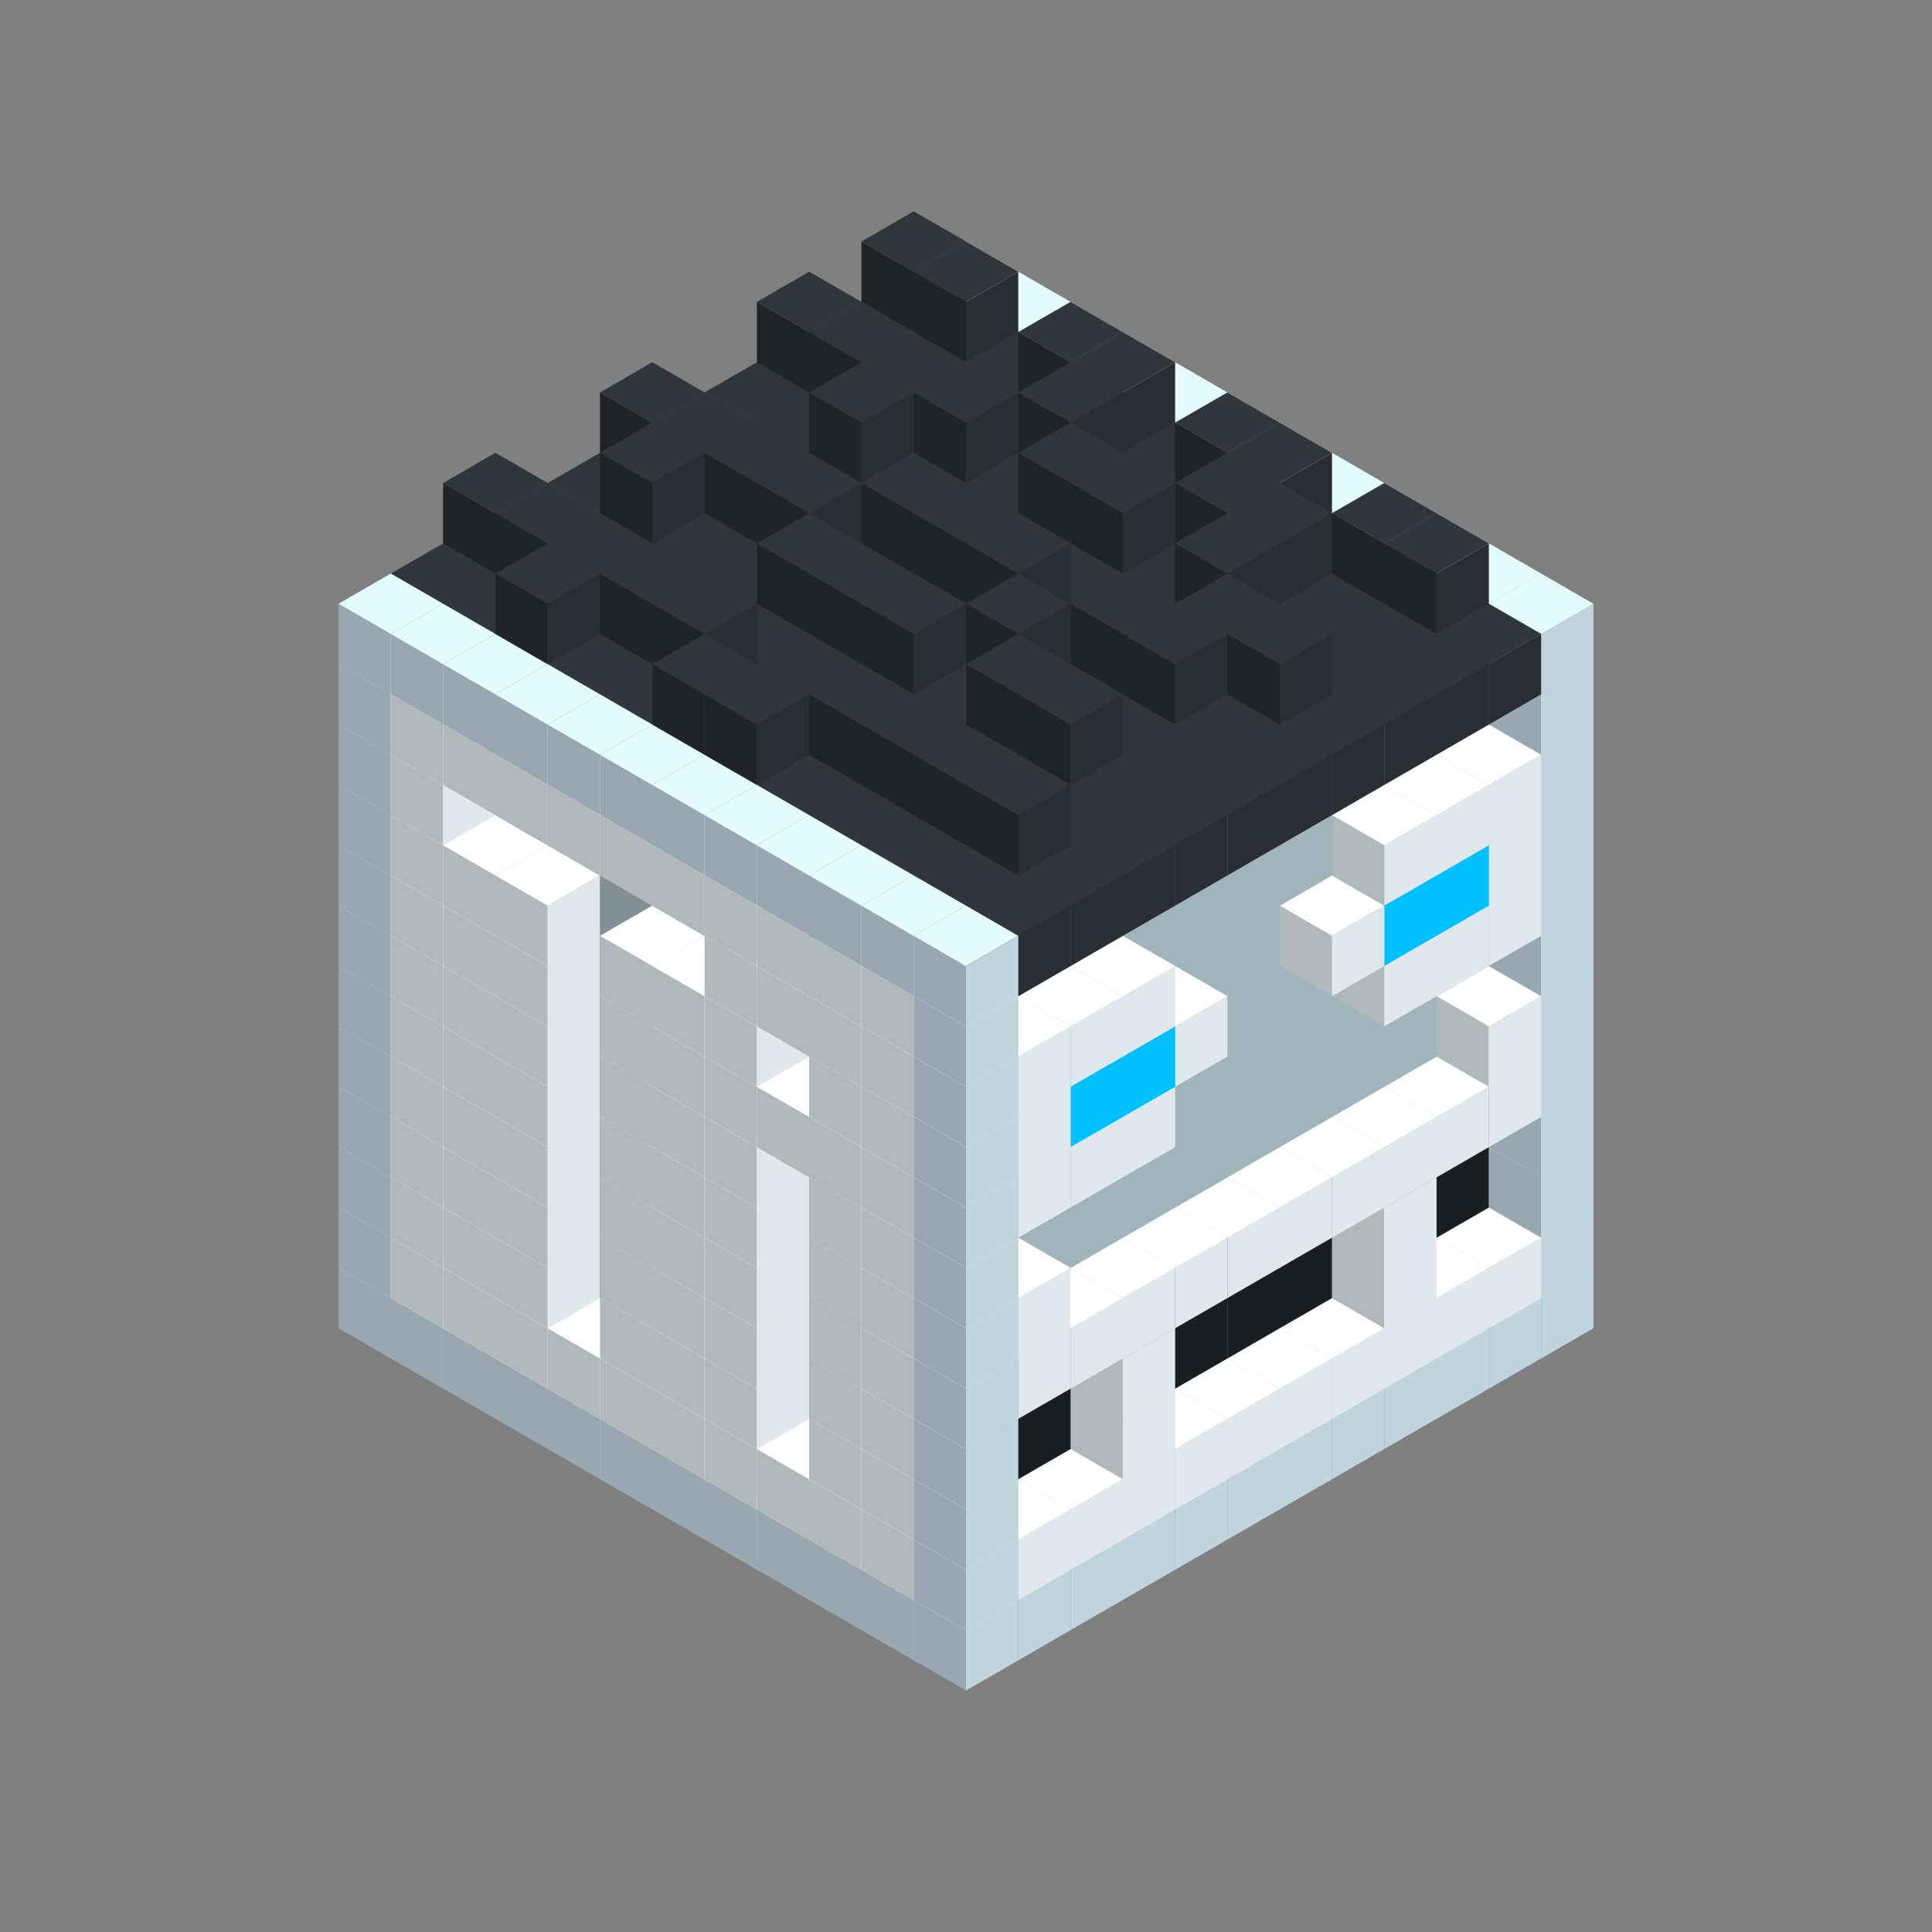 
<svg width='600' height='600' viewBox='4436371 5550000 3200000 3200000' xmlns='http://www.w3.org/2000/svg' xmlns:xlink='http://www.w3.org/1999/xlink'>
<rect x="4436371" y="5550000" width="3200000" height="3200000" fill="#808080" stroke="none"/>
<use xlink:href='#v-0x00000061-4' transform='translate(983738,3600000)'/>
<use xlink:href='#v-0x00000061-4' transform='translate(1070341,3650000)'/>
<use xlink:href='#v-0x00000061-4' transform='translate(1156944,3700000)'/>
<use xlink:href='#v-0x00000061-4' transform='translate(1243547,3750000)'/>
<use xlink:href='#v-0x00000061-4' transform='translate(1330150,3800000)'/>
<use xlink:href='#v-0x00000061-4' transform='translate(1416753,3850000)'/>
<use xlink:href='#v-0x00000061-4' transform='translate(1503356,3900000)'/>
<use xlink:href='#v-0x00000061-4' transform='translate(1589959,3950000)'/>
<use xlink:href='#v-0x00000061-4' transform='translate(1676562,4000000)'/>
<use xlink:href='#v-0x00000061-4' transform='translate(1763165,4050000)'/>
<use xlink:href='#v-0x00000061-4' transform='translate(1849768,4100000)'/>
<use xlink:href='#v-0x00000061-4' transform='translate(2889004,3600000)'/>
<use xlink:href='#v-0x00000061-4' transform='translate(2802401,3650000)'/>
<use xlink:href='#v-0x00000061-4' transform='translate(2715798,3700000)'/>
<use xlink:href='#v-0x00000061-4' transform='translate(2629195,3750000)'/>
<use xlink:href='#v-0x00000061-4' transform='translate(2542592,3800000)'/>
<use xlink:href='#v-0x00000061-4' transform='translate(2455989,3850000)'/>
<use xlink:href='#v-0x00000061-4' transform='translate(2369386,3900000)'/>
<use xlink:href='#v-0x00000061-4' transform='translate(2282783,3950000)'/>
<use xlink:href='#v-0x00000061-4' transform='translate(2196180,4000000)'/>
<use xlink:href='#v-0x00000061-4' transform='translate(2109577,4050000)'/>
<use xlink:href='#v-0x00000061-4' transform='translate(2022974,4100000)'/>
<use xlink:href='#v-0x00000061-4' transform='translate(1936371,4150000)'/>
<use xlink:href='#v-0x00000061-4' transform='translate(983738,3500000)'/>
<use xlink:href='#v-0x00000061-1' transform='translate(1070341,3550000)'/>
<use xlink:href='#v-0x00000061-1' transform='translate(1156944,3600000)'/>
<use xlink:href='#v-0x00000061-1' transform='translate(1243547,3650000)'/>
<use xlink:href='#v-0x00000061-1' transform='translate(1330150,3700000)'/>
<use xlink:href='#v-0x00000061-1' transform='translate(1416753,3750000)'/>
<use xlink:href='#v-0x00000061-1' transform='translate(1503356,3800000)'/>
<use xlink:href='#v-0x00000061-1' transform='translate(1589959,3850000)'/>
<use xlink:href='#v-0x00000061-1' transform='translate(1676562,3900000)'/>
<use xlink:href='#v-0x00000061-1' transform='translate(1763165,3950000)'/>
<use xlink:href='#v-0x00000061-2' transform='translate(2715798,3500000)'/>
<use xlink:href='#v-0x00000061-2' transform='translate(2629195,3550000)'/>
<use xlink:href='#v-0x00000061-2' transform='translate(2542592,3600000)'/>
<use xlink:href='#v-0x00000061-2' transform='translate(2455989,3650000)'/>
<use xlink:href='#v-0x00000061-2' transform='translate(2369386,3700000)'/>
<use xlink:href='#v-0x00000061-2' transform='translate(2282783,3750000)'/>
<use xlink:href='#v-0x00000061-2' transform='translate(2196180,3800000)'/>
<use xlink:href='#v-0x00000061-2' transform='translate(2109577,3850000)'/>
<use xlink:href='#v-0x00000061-2' transform='translate(2022974,3900000)'/>
<use xlink:href='#v-0x00000061-2' transform='translate(1936371,3950000)'/>
<use xlink:href='#v-0x00000061-1' transform='translate(1849768,4000000)'/>
<use xlink:href='#v-0x00000061-4' transform='translate(2889004,3500000)'/>
<use xlink:href='#v-0x00000061-1' transform='translate(2802401,3550000)'/>
<use xlink:href='#v-0x00000061-1' transform='translate(2715798,3600000)'/>
<use xlink:href='#v-0x00000061-1' transform='translate(2629195,3650000)'/>
<use xlink:href='#v-0x00000061-1' transform='translate(2542592,3700000)'/>
<use xlink:href='#v-0x00000061-1' transform='translate(2455989,3750000)'/>
<use xlink:href='#v-0x00000061-1' transform='translate(2369386,3800000)'/>
<use xlink:href='#v-0x00000061-1' transform='translate(2282783,3850000)'/>
<use xlink:href='#v-0x00000061-1' transform='translate(2196180,3900000)'/>
<use xlink:href='#v-0x00000061-1' transform='translate(2109577,3950000)'/>
<use xlink:href='#v-0x00000061-1' transform='translate(2022974,4000000)'/>
<use xlink:href='#v-0x00000061-4' transform='translate(1936371,4050000)'/>
<use xlink:href='#v-0x00000061-4' transform='translate(983738,3400000)'/>
<use xlink:href='#v-0x00000061-1' transform='translate(1070341,3450000)'/>
<use xlink:href='#v-0x00000061-2' transform='translate(1243547,3450000)'/>
<use xlink:href='#v-0x00000061-1' transform='translate(1156944,3500000)'/>
<use xlink:href='#v-0x00000061-2' transform='translate(1330150,3500000)'/>
<use xlink:href='#v-0x00000061-1' transform='translate(1243547,3550000)'/>
<use xlink:href='#v-0x00000061-2' transform='translate(1416753,3550000)'/>
<use xlink:href='#v-0x00000061-2' transform='translate(1503356,3600000)'/>
<use xlink:href='#v-0x00000061-1' transform='translate(1416753,3650000)'/>
<use xlink:href='#v-0x00000061-2' transform='translate(1589959,3650000)'/>
<use xlink:href='#v-0x00000061-1' transform='translate(1503356,3700000)'/>
<use xlink:href='#v-0x00000061-2' transform='translate(1676562,3700000)'/>
<use xlink:href='#v-0x00000061-1' transform='translate(1589959,3750000)'/>
<use xlink:href='#v-0x00000061-2' transform='translate(1763165,3750000)'/>
<use xlink:href='#v-0x00000061-2' transform='translate(1849768,3800000)'/>
<use xlink:href='#v-0x00000061-1' transform='translate(1763165,3850000)'/>
<use xlink:href='#v-0x00000061-5' transform='translate(2715798,3400000)'/>
<use xlink:href='#v-0x00000061-5' transform='translate(2629195,3450000)'/>
<use xlink:href='#v-0x00000061-5' transform='translate(2542592,3500000)'/>
<use xlink:href='#v-0x00000061-5' transform='translate(2455989,3550000)'/>
<use xlink:href='#v-0x00000061-5' transform='translate(2369386,3600000)'/>
<use xlink:href='#v-0x00000061-5' transform='translate(2282783,3650000)'/>
<use xlink:href='#v-0x00000061-5' transform='translate(2196180,3700000)'/>
<use xlink:href='#v-0x00000061-5' transform='translate(2109577,3750000)'/>
<use xlink:href='#v-0x00000061-5' transform='translate(2022974,3800000)'/>
<use xlink:href='#v-0x00000061-5' transform='translate(1936371,3850000)'/>
<use xlink:href='#v-0x00000061-1' transform='translate(1849768,3900000)'/>
<use xlink:href='#v-0x00000061-4' transform='translate(2889004,3400000)'/>
<use xlink:href='#v-0x00000061-1' transform='translate(2629195,3550000)'/>
<use xlink:href='#v-0x00000061-1' transform='translate(2196180,3800000)'/>
<use xlink:href='#v-0x00000061-4' transform='translate(1936371,3950000)'/>
<use xlink:href='#v-0x00000061-4' transform='translate(983738,3300000)'/>
<use xlink:href='#v-0x00000061-1' transform='translate(1070341,3350000)'/>
<use xlink:href='#v-0x00000061-2' transform='translate(1243547,3350000)'/>
<use xlink:href='#v-0x00000061-1' transform='translate(1156944,3400000)'/>
<use xlink:href='#v-0x00000061-2' transform='translate(1330150,3400000)'/>
<use xlink:href='#v-0x00000061-1' transform='translate(1243547,3450000)'/>
<use xlink:href='#v-0x00000061-2' transform='translate(1416753,3450000)'/>
<use xlink:href='#v-0x00000061-2' transform='translate(1503356,3500000)'/>
<use xlink:href='#v-0x00000061-1' transform='translate(1416753,3550000)'/>
<use xlink:href='#v-0x00000061-2' transform='translate(1589959,3550000)'/>
<use xlink:href='#v-0x00000061-1' transform='translate(1503356,3600000)'/>
<use xlink:href='#v-0x00000061-2' transform='translate(1676562,3600000)'/>
<use xlink:href='#v-0x00000061-1' transform='translate(1589959,3650000)'/>
<use xlink:href='#v-0x00000061-2' transform='translate(1763165,3650000)'/>
<use xlink:href='#v-0x00000061-2' transform='translate(1849768,3700000)'/>
<use xlink:href='#v-0x00000061-1' transform='translate(1763165,3750000)'/>
<use xlink:href='#v-0x00000061-5' transform='translate(2715798,3300000)'/>
<use xlink:href='#v-0x00000061-5' transform='translate(2629195,3350000)'/>
<use xlink:href='#v-0x00000061-5' transform='translate(2542592,3400000)'/>
<use xlink:href='#v-0x00000061-5' transform='translate(2455989,3450000)'/>
<use xlink:href='#v-0x00000061-5' transform='translate(2369386,3500000)'/>
<use xlink:href='#v-0x00000061-5' transform='translate(2282783,3550000)'/>
<use xlink:href='#v-0x00000061-5' transform='translate(2196180,3600000)'/>
<use xlink:href='#v-0x00000061-5' transform='translate(2109577,3650000)'/>
<use xlink:href='#v-0x00000061-5' transform='translate(2022974,3700000)'/>
<use xlink:href='#v-0x00000061-5' transform='translate(1936371,3750000)'/>
<use xlink:href='#v-0x00000061-1' transform='translate(1849768,3800000)'/>
<use xlink:href='#v-0x00000061-4' transform='translate(2889004,3300000)'/>
<use xlink:href='#v-0x00000061-1' transform='translate(2629195,3450000)'/>
<use xlink:href='#v-0x00000061-1' transform='translate(2196180,3700000)'/>
<use xlink:href='#v-0x00000061-4' transform='translate(1936371,3850000)'/>
<use xlink:href='#v-0x00000061-4' transform='translate(983738,3200000)'/>
<use xlink:href='#v-0x00000061-1' transform='translate(1070341,3250000)'/>
<use xlink:href='#v-0x00000061-2' transform='translate(1243547,3250000)'/>
<use xlink:href='#v-0x00000061-1' transform='translate(1156944,3300000)'/>
<use xlink:href='#v-0x00000061-2' transform='translate(1330150,3300000)'/>
<use xlink:href='#v-0x00000061-1' transform='translate(1243547,3350000)'/>
<use xlink:href='#v-0x00000061-2' transform='translate(1416753,3350000)'/>
<use xlink:href='#v-0x00000061-2' transform='translate(1503356,3400000)'/>
<use xlink:href='#v-0x00000061-1' transform='translate(1416753,3450000)'/>
<use xlink:href='#v-0x00000061-2' transform='translate(1589959,3450000)'/>
<use xlink:href='#v-0x00000061-1' transform='translate(1503356,3500000)'/>
<use xlink:href='#v-0x00000061-2' transform='translate(1676562,3500000)'/>
<use xlink:href='#v-0x00000061-1' transform='translate(1589959,3550000)'/>
<use xlink:href='#v-0x00000061-2' transform='translate(1763165,3550000)'/>
<use xlink:href='#v-0x00000061-2' transform='translate(1849768,3600000)'/>
<use xlink:href='#v-0x00000061-1' transform='translate(1763165,3650000)'/>
<use xlink:href='#v-0x00000061-2' transform='translate(2715798,3200000)'/>
<use xlink:href='#v-0x00000061-2' transform='translate(2629195,3250000)'/>
<use xlink:href='#v-0x00000061-2' transform='translate(2542592,3300000)'/>
<use xlink:href='#v-0x00000061-2' transform='translate(2455989,3350000)'/>
<use xlink:href='#v-0x00000061-2' transform='translate(2369386,3400000)'/>
<use xlink:href='#v-0x00000061-2' transform='translate(2282783,3450000)'/>
<use xlink:href='#v-0x00000061-2' transform='translate(2196180,3500000)'/>
<use xlink:href='#v-0x00000061-2' transform='translate(2109577,3550000)'/>
<use xlink:href='#v-0x00000061-2' transform='translate(2022974,3600000)'/>
<use xlink:href='#v-0x00000061-2' transform='translate(1936371,3650000)'/>
<use xlink:href='#v-0x00000061-1' transform='translate(1849768,3700000)'/>
<use xlink:href='#v-0x00000061-4' transform='translate(2889004,3200000)'/>
<use xlink:href='#v-0x00000061-1' transform='translate(2802401,3250000)'/>
<use xlink:href='#v-0x00000061-1' transform='translate(2715798,3300000)'/>
<use xlink:href='#v-0x00000061-1' transform='translate(2629195,3350000)'/>
<use xlink:href='#v-0x00000061-1' transform='translate(2542592,3400000)'/>
<use xlink:href='#v-0x00000061-1' transform='translate(2455989,3450000)'/>
<use xlink:href='#v-0x00000061-1' transform='translate(2369386,3500000)'/>
<use xlink:href='#v-0x00000061-1' transform='translate(2282783,3550000)'/>
<use xlink:href='#v-0x00000061-1' transform='translate(2196180,3600000)'/>
<use xlink:href='#v-0x00000061-1' transform='translate(2109577,3650000)'/>
<use xlink:href='#v-0x00000061-1' transform='translate(2022974,3700000)'/>
<use xlink:href='#v-0x00000061-4' transform='translate(1936371,3750000)'/>
<use xlink:href='#v-0x00000061-4' transform='translate(983738,3100000)'/>
<use xlink:href='#v-0x00000061-1' transform='translate(1070341,3150000)'/>
<use xlink:href='#v-0x00000061-2' transform='translate(1243547,3150000)'/>
<use xlink:href='#v-0x00000061-1' transform='translate(1156944,3200000)'/>
<use xlink:href='#v-0x00000061-2' transform='translate(1330150,3200000)'/>
<use xlink:href='#v-0x00000061-1' transform='translate(1243547,3250000)'/>
<use xlink:href='#v-0x00000061-2' transform='translate(1416753,3250000)'/>
<use xlink:href='#v-0x00000061-2' transform='translate(1503356,3300000)'/>
<use xlink:href='#v-0x00000061-1' transform='translate(1416753,3350000)'/>
<use xlink:href='#v-0x00000061-2' transform='translate(1589959,3350000)'/>
<use xlink:href='#v-0x00000061-1' transform='translate(1503356,3400000)'/>
<use xlink:href='#v-0x00000061-2' transform='translate(1676562,3400000)'/>
<use xlink:href='#v-0x00000061-1' transform='translate(1589959,3450000)'/>
<use xlink:href='#v-0x00000061-2' transform='translate(1763165,3450000)'/>
<use xlink:href='#v-0x00000061-2' transform='translate(1849768,3500000)'/>
<use xlink:href='#v-0x00000061-1' transform='translate(1763165,3550000)'/>
<use xlink:href='#v-0x00000061-2' transform='translate(2715798,3100000)'/>
<use xlink:href='#v-0x00000061-2' transform='translate(2629195,3150000)'/>
<use xlink:href='#v-0x00000061-2' transform='translate(2542592,3200000)'/>
<use xlink:href='#v-0x00000061-2' transform='translate(2455989,3250000)'/>
<use xlink:href='#v-0x00000061-2' transform='translate(2369386,3300000)'/>
<use xlink:href='#v-0x00000061-2' transform='translate(2282783,3350000)'/>
<use xlink:href='#v-0x00000061-2' transform='translate(2196180,3400000)'/>
<use xlink:href='#v-0x00000061-2' transform='translate(2109577,3450000)'/>
<use xlink:href='#v-0x00000061-2' transform='translate(2022974,3500000)'/>
<use xlink:href='#v-0x00000061-2' transform='translate(1936371,3550000)'/>
<use xlink:href='#v-0x00000061-1' transform='translate(1849768,3600000)'/>
<use xlink:href='#v-0x00000061-4' transform='translate(2889004,3100000)'/>
<use xlink:href='#v-0x00000061-1' transform='translate(2802401,3150000)'/>
<use xlink:href='#v-0x00000061-1' transform='translate(2022974,3600000)'/>
<use xlink:href='#v-0x00000061-4' transform='translate(1936371,3650000)'/>
<use xlink:href='#v-0x00000061-4' transform='translate(983738,3000000)'/>
<use xlink:href='#v-0x00000061-1' transform='translate(1070341,3050000)'/>
<use xlink:href='#v-0x00000061-2' transform='translate(1243547,3050000)'/>
<use xlink:href='#v-0x00000061-1' transform='translate(1156944,3100000)'/>
<use xlink:href='#v-0x00000061-2' transform='translate(1330150,3100000)'/>
<use xlink:href='#v-0x00000061-1' transform='translate(1243547,3150000)'/>
<use xlink:href='#v-0x00000061-2' transform='translate(1416753,3150000)'/>
<use xlink:href='#v-0x00000061-2' transform='translate(1503356,3200000)'/>
<use xlink:href='#v-0x00000061-1' transform='translate(1416753,3250000)'/>
<use xlink:href='#v-0x00000061-2' transform='translate(1589959,3250000)'/>
<use xlink:href='#v-0x00000061-1' transform='translate(1503356,3300000)'/>
<use xlink:href='#v-0x00000061-2' transform='translate(1676562,3300000)'/>
<use xlink:href='#v-0x00000061-1' transform='translate(1589959,3350000)'/>
<use xlink:href='#v-0x00000061-2' transform='translate(1763165,3350000)'/>
<use xlink:href='#v-0x00000061-2' transform='translate(1849768,3400000)'/>
<use xlink:href='#v-0x00000061-1' transform='translate(1763165,3450000)'/>
<use xlink:href='#v-0x00000061-2' transform='translate(2715798,3000000)'/>
<use xlink:href='#v-0x00000061-2' transform='translate(2629195,3050000)'/>
<use xlink:href='#v-0x00000061-2' transform='translate(2542592,3100000)'/>
<use xlink:href='#v-0x00000061-2' transform='translate(2455989,3150000)'/>
<use xlink:href='#v-0x00000061-2' transform='translate(2369386,3200000)'/>
<use xlink:href='#v-0x00000061-2' transform='translate(2282783,3250000)'/>
<use xlink:href='#v-0x00000061-2' transform='translate(2196180,3300000)'/>
<use xlink:href='#v-0x00000061-2' transform='translate(2109577,3350000)'/>
<use xlink:href='#v-0x00000061-2' transform='translate(2022974,3400000)'/>
<use xlink:href='#v-0x00000061-2' transform='translate(1936371,3450000)'/>
<use xlink:href='#v-0x00000061-1' transform='translate(1849768,3500000)'/>
<use xlink:href='#v-0x00000061-4' transform='translate(2889004,3000000)'/>
<use xlink:href='#v-0x00000061-4' transform='translate(1936371,3550000)'/>
<use xlink:href='#v-0x00000061-4' transform='translate(983738,2900000)'/>
<use xlink:href='#v-0x00000061-1' transform='translate(1070341,2950000)'/>
<use xlink:href='#v-0x00000061-2' transform='translate(1243547,2950000)'/>
<use xlink:href='#v-0x00000061-1' transform='translate(1156944,3000000)'/>
<use xlink:href='#v-0x00000061-2' transform='translate(1330150,3000000)'/>
<use xlink:href='#v-0x00000061-1' transform='translate(1243547,3050000)'/>
<use xlink:href='#v-0x00000061-2' transform='translate(1416753,3050000)'/>
<use xlink:href='#v-0x00000061-2' transform='translate(1503356,3100000)'/>
<use xlink:href='#v-0x00000061-1' transform='translate(1416753,3150000)'/>
<use xlink:href='#v-0x00000061-2' transform='translate(1589959,3150000)'/>
<use xlink:href='#v-0x00000061-1' transform='translate(1503356,3200000)'/>
<use xlink:href='#v-0x00000061-2' transform='translate(1676562,3200000)'/>
<use xlink:href='#v-0x00000061-1' transform='translate(1589959,3250000)'/>
<use xlink:href='#v-0x00000061-2' transform='translate(1763165,3250000)'/>
<use xlink:href='#v-0x00000061-1' transform='translate(1676562,3300000)'/>
<use xlink:href='#v-0x00000061-2' transform='translate(1849768,3300000)'/>
<use xlink:href='#v-0x00000061-1' transform='translate(1763165,3350000)'/>
<use xlink:href='#v-0x00000061-2' transform='translate(2715798,2900000)'/>
<use xlink:href='#v-0x00000061-2' transform='translate(2629195,2950000)'/>
<use xlink:href='#v-0x00000061-2' transform='translate(2542592,3000000)'/>
<use xlink:href='#v-0x00000061-2' transform='translate(2455989,3050000)'/>
<use xlink:href='#v-0x00000061-2' transform='translate(2369386,3100000)'/>
<use xlink:href='#v-0x00000061-2' transform='translate(2282783,3150000)'/>
<use xlink:href='#v-0x00000061-2' transform='translate(2196180,3200000)'/>
<use xlink:href='#v-0x00000061-2' transform='translate(2109577,3250000)'/>
<use xlink:href='#v-0x00000061-2' transform='translate(2022974,3300000)'/>
<use xlink:href='#v-0x00000061-2' transform='translate(1936371,3350000)'/>
<use xlink:href='#v-0x00000061-1' transform='translate(1849768,3400000)'/>
<use xlink:href='#v-0x00000061-4' transform='translate(2889004,2900000)'/>
<use xlink:href='#v-0x00000061-1' transform='translate(2802401,2950000)'/>
<use xlink:href='#v-0x00000061-1' transform='translate(2715798,3000000)'/>
<use xlink:href='#v-0x00000061-1' transform='translate(2629195,3050000)'/>
<use xlink:href='#v-0x00000061-1' transform='translate(2196180,3300000)'/>
<use xlink:href='#v-0x00000061-1' transform='translate(2109577,3350000)'/>
<use xlink:href='#v-0x00000061-1' transform='translate(2022974,3400000)'/>
<use xlink:href='#v-0x00000061-4' transform='translate(1936371,3450000)'/>
<use xlink:href='#v-0x00000061-4' transform='translate(983738,2800000)'/>
<use xlink:href='#v-0x00000061-1' transform='translate(1070341,2850000)'/>
<use xlink:href='#v-0x00000061-2' transform='translate(1243547,2850000)'/>
<use xlink:href='#v-0x00000061-1' transform='translate(1156944,2900000)'/>
<use xlink:href='#v-0x00000061-2' transform='translate(1330150,2900000)'/>
<use xlink:href='#v-0x00000061-1' transform='translate(1243547,2950000)'/>
<use xlink:href='#v-0x00000061-2' transform='translate(1416753,2950000)'/>
<use xlink:href='#v-0x00000061-2' transform='translate(1503356,3000000)'/>
<use xlink:href='#v-0x00000061-1' transform='translate(1416753,3050000)'/>
<use xlink:href='#v-0x00000061-2' transform='translate(1589959,3050000)'/>
<use xlink:href='#v-0x00000061-1' transform='translate(1503356,3100000)'/>
<use xlink:href='#v-0x00000061-2' transform='translate(1676562,3100000)'/>
<use xlink:href='#v-0x00000061-1' transform='translate(1589959,3150000)'/>
<use xlink:href='#v-0x00000061-2' transform='translate(1763165,3150000)'/>
<use xlink:href='#v-0x00000061-2' transform='translate(1849768,3200000)'/>
<use xlink:href='#v-0x00000061-1' transform='translate(1763165,3250000)'/>
<use xlink:href='#v-0x00000061-2' transform='translate(2715798,2800000)'/>
<use xlink:href='#v-0x00000061-2' transform='translate(2629195,2850000)'/>
<use xlink:href='#v-0x00000061-2' transform='translate(2542592,2900000)'/>
<use xlink:href='#v-0x00000061-2' transform='translate(2455989,2950000)'/>
<use xlink:href='#v-0x00000061-2' transform='translate(2369386,3000000)'/>
<use xlink:href='#v-0x00000061-2' transform='translate(2282783,3050000)'/>
<use xlink:href='#v-0x00000061-2' transform='translate(2196180,3100000)'/>
<use xlink:href='#v-0x00000061-2' transform='translate(2109577,3150000)'/>
<use xlink:href='#v-0x00000061-2' transform='translate(2022974,3200000)'/>
<use xlink:href='#v-0x00000061-2' transform='translate(1936371,3250000)'/>
<use xlink:href='#v-0x00000061-1' transform='translate(1849768,3300000)'/>
<use xlink:href='#v-0x00000061-4' transform='translate(2889004,2800000)'/>
<use xlink:href='#v-0x00000061-1' transform='translate(2802401,2850000)'/>
<use xlink:href='#v-0x00000061-3' transform='translate(2715798,2900000)'/>
<use xlink:href='#v-0x00000061-3' transform='translate(2629195,2950000)'/>
<use xlink:href='#v-0x00000061-1' transform='translate(2542592,3000000)'/>
<use xlink:href='#v-0x00000061-1' transform='translate(2282783,3150000)'/>
<use xlink:href='#v-0x00000061-3' transform='translate(2196180,3200000)'/>
<use xlink:href='#v-0x00000061-3' transform='translate(2109577,3250000)'/>
<use xlink:href='#v-0x00000061-1' transform='translate(2022974,3300000)'/>
<use xlink:href='#v-0x00000061-4' transform='translate(1936371,3350000)'/>
<use xlink:href='#v-0x00000061-4' transform='translate(983738,2700000)'/>
<use xlink:href='#v-0x00000061-1' transform='translate(1070341,2750000)'/>
<use xlink:href='#v-0x00000061-2' transform='translate(1243547,2750000)'/>
<use xlink:href='#v-0x00000061-2' transform='translate(1330150,2800000)'/>
<use xlink:href='#v-0x00000061-2' transform='translate(1416753,2850000)'/>
<use xlink:href='#v-0x00000061-2' transform='translate(1503356,2900000)'/>
<use xlink:href='#v-0x00000061-2' transform='translate(1589959,2950000)'/>
<use xlink:href='#v-0x00000061-2' transform='translate(1676562,3000000)'/>
<use xlink:href='#v-0x00000061-1' transform='translate(1589959,3050000)'/>
<use xlink:href='#v-0x00000061-2' transform='translate(1763165,3050000)'/>
<use xlink:href='#v-0x00000061-1' transform='translate(1676562,3100000)'/>
<use xlink:href='#v-0x00000061-2' transform='translate(1849768,3100000)'/>
<use xlink:href='#v-0x00000061-1' transform='translate(1763165,3150000)'/>
<use xlink:href='#v-0x00000061-2' transform='translate(2715798,2700000)'/>
<use xlink:href='#v-0x00000061-2' transform='translate(2629195,2750000)'/>
<use xlink:href='#v-0x00000061-2' transform='translate(2542592,2800000)'/>
<use xlink:href='#v-0x00000061-2' transform='translate(2455989,2850000)'/>
<use xlink:href='#v-0x00000061-2' transform='translate(2369386,2900000)'/>
<use xlink:href='#v-0x00000061-2' transform='translate(2282783,2950000)'/>
<use xlink:href='#v-0x00000061-2' transform='translate(2196180,3000000)'/>
<use xlink:href='#v-0x00000061-2' transform='translate(2109577,3050000)'/>
<use xlink:href='#v-0x00000061-2' transform='translate(2022974,3100000)'/>
<use xlink:href='#v-0x00000061-2' transform='translate(1936371,3150000)'/>
<use xlink:href='#v-0x00000061-1' transform='translate(1849768,3200000)'/>
<use xlink:href='#v-0x00000061-4' transform='translate(2889004,2700000)'/>
<use xlink:href='#v-0x00000061-1' transform='translate(2802401,2750000)'/>
<use xlink:href='#v-0x00000061-1' transform='translate(2715798,2800000)'/>
<use xlink:href='#v-0x00000061-1' transform='translate(2629195,2850000)'/>
<use xlink:href='#v-0x00000061-1' transform='translate(2196180,3100000)'/>
<use xlink:href='#v-0x00000061-1' transform='translate(2109577,3150000)'/>
<use xlink:href='#v-0x00000061-1' transform='translate(2022974,3200000)'/>
<use xlink:href='#v-0x00000061-4' transform='translate(1936371,3250000)'/>
<use xlink:href='#v-0x00000061-4' transform='translate(983738,2600000)'/>
<use xlink:href='#v-0x00000061-1' transform='translate(1070341,2650000)'/>
<use xlink:href='#v-0x00000061-1' transform='translate(1156944,2700000)'/>
<use xlink:href='#v-0x00000061-1' transform='translate(1243547,2750000)'/>
<use xlink:href='#v-0x00000061-1' transform='translate(1330150,2800000)'/>
<use xlink:href='#v-0x00000061-1' transform='translate(1416753,2850000)'/>
<use xlink:href='#v-0x00000061-1' transform='translate(1503356,2900000)'/>
<use xlink:href='#v-0x00000061-1' transform='translate(1589959,2950000)'/>
<use xlink:href='#v-0x00000061-1' transform='translate(1676562,3000000)'/>
<use xlink:href='#v-0x00000061-1' transform='translate(1763165,3050000)'/>
<use xlink:href='#v-0x00000061-2' transform='translate(2715798,2600000)'/>
<use xlink:href='#v-0x00000061-2' transform='translate(2629195,2650000)'/>
<use xlink:href='#v-0x00000061-2' transform='translate(2542592,2700000)'/>
<use xlink:href='#v-0x00000061-2' transform='translate(2455989,2750000)'/>
<use xlink:href='#v-0x00000061-2' transform='translate(2369386,2800000)'/>
<use xlink:href='#v-0x00000061-2' transform='translate(2282783,2850000)'/>
<use xlink:href='#v-0x00000061-2' transform='translate(2196180,2900000)'/>
<use xlink:href='#v-0x00000061-2' transform='translate(2109577,2950000)'/>
<use xlink:href='#v-0x00000061-2' transform='translate(2022974,3000000)'/>
<use xlink:href='#v-0x00000061-2' transform='translate(1936371,3050000)'/>
<use xlink:href='#v-0x00000061-1' transform='translate(1849768,3100000)'/>
<use xlink:href='#v-0x00000061-4' transform='translate(2889004,2600000)'/>
<use xlink:href='#v-0x00000061-4' transform='translate(1936371,3150000)'/>
<use xlink:href='#v-0x00000061-4' transform='translate(1936371,1950000)'/>
<use xlink:href='#v-0x00000061-6' transform='translate(1849768,2000000)'/>
<use xlink:href='#v-0x00000061-6' transform='translate(1763165,2050000)'/>
<use xlink:href='#v-0x00000061-6' transform='translate(1676562,2100000)'/>
<use xlink:href='#v-0x00000061-6' transform='translate(1589959,2150000)'/>
<use xlink:href='#v-0x00000061-6' transform='translate(1503356,2200000)'/>
<use xlink:href='#v-0x00000061-6' transform='translate(1416753,2250000)'/>
<use xlink:href='#v-0x00000061-6' transform='translate(1330150,2300000)'/>
<use xlink:href='#v-0x00000061-6' transform='translate(1243547,2350000)'/>
<use xlink:href='#v-0x00000061-6' transform='translate(1156944,2400000)'/>
<use xlink:href='#v-0x00000061-6' transform='translate(1070341,2450000)'/>
<use xlink:href='#v-0x00000061-4' transform='translate(983738,2500000)'/>
<use xlink:href='#v-0x00000061-4' transform='translate(2022974,2000000)'/>
<use xlink:href='#v-0x00000061-6' transform='translate(1936371,2050000)'/>
<use xlink:href='#v-0x00000061-6' transform='translate(1849768,2100000)'/>
<use xlink:href='#v-0x00000061-6' transform='translate(1763165,2150000)'/>
<use xlink:href='#v-0x00000061-6' transform='translate(1676562,2200000)'/>
<use xlink:href='#v-0x00000061-6' transform='translate(1589959,2250000)'/>
<use xlink:href='#v-0x00000061-6' transform='translate(1503356,2300000)'/>
<use xlink:href='#v-0x00000061-6' transform='translate(1416753,2350000)'/>
<use xlink:href='#v-0x00000061-6' transform='translate(1330150,2400000)'/>
<use xlink:href='#v-0x00000061-6' transform='translate(1243547,2450000)'/>
<use xlink:href='#v-0x00000061-6' transform='translate(1156944,2500000)'/>
<use xlink:href='#v-0x00000061-4' transform='translate(1070341,2550000)'/>
<use xlink:href='#v-0x00000061-4' transform='translate(2109577,2050000)'/>
<use xlink:href='#v-0x00000061-6' transform='translate(2022974,2100000)'/>
<use xlink:href='#v-0x00000061-6' transform='translate(1936371,2150000)'/>
<use xlink:href='#v-0x00000061-6' transform='translate(1849768,2200000)'/>
<use xlink:href='#v-0x00000061-6' transform='translate(1763165,2250000)'/>
<use xlink:href='#v-0x00000061-6' transform='translate(1676562,2300000)'/>
<use xlink:href='#v-0x00000061-6' transform='translate(1589959,2350000)'/>
<use xlink:href='#v-0x00000061-6' transform='translate(1503356,2400000)'/>
<use xlink:href='#v-0x00000061-6' transform='translate(1416753,2450000)'/>
<use xlink:href='#v-0x00000061-6' transform='translate(1330150,2500000)'/>
<use xlink:href='#v-0x00000061-6' transform='translate(1243547,2550000)'/>
<use xlink:href='#v-0x00000061-4' transform='translate(1156944,2600000)'/>
<use xlink:href='#v-0x00000061-4' transform='translate(2196180,2100000)'/>
<use xlink:href='#v-0x00000061-6' transform='translate(2109577,2150000)'/>
<use xlink:href='#v-0x00000061-6' transform='translate(2022974,2200000)'/>
<use xlink:href='#v-0x00000061-6' transform='translate(1936371,2250000)'/>
<use xlink:href='#v-0x00000061-6' transform='translate(1849768,2300000)'/>
<use xlink:href='#v-0x00000061-6' transform='translate(1763165,2350000)'/>
<use xlink:href='#v-0x00000061-6' transform='translate(1676562,2400000)'/>
<use xlink:href='#v-0x00000061-6' transform='translate(1589959,2450000)'/>
<use xlink:href='#v-0x00000061-6' transform='translate(1503356,2500000)'/>
<use xlink:href='#v-0x00000061-6' transform='translate(1416753,2550000)'/>
<use xlink:href='#v-0x00000061-6' transform='translate(1330150,2600000)'/>
<use xlink:href='#v-0x00000061-4' transform='translate(1243547,2650000)'/>
<use xlink:href='#v-0x00000061-4' transform='translate(2282783,2150000)'/>
<use xlink:href='#v-0x00000061-6' transform='translate(2196180,2200000)'/>
<use xlink:href='#v-0x00000061-6' transform='translate(2109577,2250000)'/>
<use xlink:href='#v-0x00000061-6' transform='translate(2022974,2300000)'/>
<use xlink:href='#v-0x00000061-6' transform='translate(1936371,2350000)'/>
<use xlink:href='#v-0x00000061-6' transform='translate(1849768,2400000)'/>
<use xlink:href='#v-0x00000061-6' transform='translate(1763165,2450000)'/>
<use xlink:href='#v-0x00000061-6' transform='translate(1676562,2500000)'/>
<use xlink:href='#v-0x00000061-6' transform='translate(1589959,2550000)'/>
<use xlink:href='#v-0x00000061-6' transform='translate(1503356,2600000)'/>
<use xlink:href='#v-0x00000061-6' transform='translate(1416753,2650000)'/>
<use xlink:href='#v-0x00000061-4' transform='translate(1330150,2700000)'/>
<use xlink:href='#v-0x00000061-4' transform='translate(2369386,2200000)'/>
<use xlink:href='#v-0x00000061-6' transform='translate(2282783,2250000)'/>
<use xlink:href='#v-0x00000061-6' transform='translate(2196180,2300000)'/>
<use xlink:href='#v-0x00000061-6' transform='translate(2109577,2350000)'/>
<use xlink:href='#v-0x00000061-6' transform='translate(2022974,2400000)'/>
<use xlink:href='#v-0x00000061-6' transform='translate(1936371,2450000)'/>
<use xlink:href='#v-0x00000061-6' transform='translate(1849768,2500000)'/>
<use xlink:href='#v-0x00000061-6' transform='translate(1763165,2550000)'/>
<use xlink:href='#v-0x00000061-6' transform='translate(1676562,2600000)'/>
<use xlink:href='#v-0x00000061-6' transform='translate(1589959,2650000)'/>
<use xlink:href='#v-0x00000061-6' transform='translate(1503356,2700000)'/>
<use xlink:href='#v-0x00000061-4' transform='translate(1416753,2750000)'/>
<use xlink:href='#v-0x00000061-4' transform='translate(2455989,2250000)'/>
<use xlink:href='#v-0x00000061-6' transform='translate(2369386,2300000)'/>
<use xlink:href='#v-0x00000061-6' transform='translate(2282783,2350000)'/>
<use xlink:href='#v-0x00000061-6' transform='translate(2196180,2400000)'/>
<use xlink:href='#v-0x00000061-6' transform='translate(2109577,2450000)'/>
<use xlink:href='#v-0x00000061-6' transform='translate(2022974,2500000)'/>
<use xlink:href='#v-0x00000061-6' transform='translate(1936371,2550000)'/>
<use xlink:href='#v-0x00000061-6' transform='translate(1849768,2600000)'/>
<use xlink:href='#v-0x00000061-6' transform='translate(1763165,2650000)'/>
<use xlink:href='#v-0x00000061-6' transform='translate(1676562,2700000)'/>
<use xlink:href='#v-0x00000061-6' transform='translate(1589959,2750000)'/>
<use xlink:href='#v-0x00000061-4' transform='translate(1503356,2800000)'/>
<use xlink:href='#v-0x00000061-4' transform='translate(2542592,2300000)'/>
<use xlink:href='#v-0x00000061-6' transform='translate(2455989,2350000)'/>
<use xlink:href='#v-0x00000061-6' transform='translate(2369386,2400000)'/>
<use xlink:href='#v-0x00000061-6' transform='translate(2282783,2450000)'/>
<use xlink:href='#v-0x00000061-6' transform='translate(2196180,2500000)'/>
<use xlink:href='#v-0x00000061-6' transform='translate(2109577,2550000)'/>
<use xlink:href='#v-0x00000061-6' transform='translate(2022974,2600000)'/>
<use xlink:href='#v-0x00000061-6' transform='translate(1936371,2650000)'/>
<use xlink:href='#v-0x00000061-6' transform='translate(1849768,2700000)'/>
<use xlink:href='#v-0x00000061-6' transform='translate(1763165,2750000)'/>
<use xlink:href='#v-0x00000061-6' transform='translate(1676562,2800000)'/>
<use xlink:href='#v-0x00000061-4' transform='translate(1589959,2850000)'/>
<use xlink:href='#v-0x00000061-4' transform='translate(2629195,2350000)'/>
<use xlink:href='#v-0x00000061-6' transform='translate(2542592,2400000)'/>
<use xlink:href='#v-0x00000061-6' transform='translate(2455989,2450000)'/>
<use xlink:href='#v-0x00000061-6' transform='translate(2369386,2500000)'/>
<use xlink:href='#v-0x00000061-6' transform='translate(2282783,2550000)'/>
<use xlink:href='#v-0x00000061-6' transform='translate(2196180,2600000)'/>
<use xlink:href='#v-0x00000061-6' transform='translate(2109577,2650000)'/>
<use xlink:href='#v-0x00000061-6' transform='translate(2022974,2700000)'/>
<use xlink:href='#v-0x00000061-6' transform='translate(1936371,2750000)'/>
<use xlink:href='#v-0x00000061-6' transform='translate(1849768,2800000)'/>
<use xlink:href='#v-0x00000061-6' transform='translate(1763165,2850000)'/>
<use xlink:href='#v-0x00000061-4' transform='translate(1676562,2900000)'/>
<use xlink:href='#v-0x00000061-4' transform='translate(2715798,2400000)'/>
<use xlink:href='#v-0x00000061-6' transform='translate(2629195,2450000)'/>
<use xlink:href='#v-0x00000061-6' transform='translate(2542592,2500000)'/>
<use xlink:href='#v-0x00000061-6' transform='translate(2455989,2550000)'/>
<use xlink:href='#v-0x00000061-6' transform='translate(2369386,2600000)'/>
<use xlink:href='#v-0x00000061-6' transform='translate(2282783,2650000)'/>
<use xlink:href='#v-0x00000061-6' transform='translate(2196180,2700000)'/>
<use xlink:href='#v-0x00000061-6' transform='translate(2109577,2750000)'/>
<use xlink:href='#v-0x00000061-6' transform='translate(2022974,2800000)'/>
<use xlink:href='#v-0x00000061-6' transform='translate(1936371,2850000)'/>
<use xlink:href='#v-0x00000061-6' transform='translate(1849768,2900000)'/>
<use xlink:href='#v-0x00000061-4' transform='translate(1763165,2950000)'/>
<use xlink:href='#v-0x00000061-4' transform='translate(2802401,2450000)'/>
<use xlink:href='#v-0x00000061-6' transform='translate(2715798,2500000)'/>
<use xlink:href='#v-0x00000061-6' transform='translate(2629195,2550000)'/>
<use xlink:href='#v-0x00000061-6' transform='translate(2542592,2600000)'/>
<use xlink:href='#v-0x00000061-6' transform='translate(2455989,2650000)'/>
<use xlink:href='#v-0x00000061-6' transform='translate(2369386,2700000)'/>
<use xlink:href='#v-0x00000061-6' transform='translate(2282783,2750000)'/>
<use xlink:href='#v-0x00000061-6' transform='translate(2196180,2800000)'/>
<use xlink:href='#v-0x00000061-6' transform='translate(2109577,2850000)'/>
<use xlink:href='#v-0x00000061-6' transform='translate(2022974,2900000)'/>
<use xlink:href='#v-0x00000061-6' transform='translate(1936371,2950000)'/>
<use xlink:href='#v-0x00000061-4' transform='translate(1849768,3000000)'/>
<use xlink:href='#v-0x00000061-4' transform='translate(2889004,2500000)'/>
<use xlink:href='#v-0x00000061-6' transform='translate(2802401,2550000)'/>
<use xlink:href='#v-0x00000061-6' transform='translate(2715798,2600000)'/>
<use xlink:href='#v-0x00000061-6' transform='translate(2629195,2650000)'/>
<use xlink:href='#v-0x00000061-6' transform='translate(2542592,2700000)'/>
<use xlink:href='#v-0x00000061-6' transform='translate(2455989,2750000)'/>
<use xlink:href='#v-0x00000061-6' transform='translate(2369386,2800000)'/>
<use xlink:href='#v-0x00000061-6' transform='translate(2282783,2850000)'/>
<use xlink:href='#v-0x00000061-6' transform='translate(2196180,2900000)'/>
<use xlink:href='#v-0x00000061-6' transform='translate(2109577,2950000)'/>
<use xlink:href='#v-0x00000061-6' transform='translate(2022974,3000000)'/>
<use xlink:href='#v-0x00000061-4' transform='translate(1936371,3050000)'/>
<use xlink:href='#v-0x00000061-6' transform='translate(1849768,1900000)'/>
<use xlink:href='#v-0x00000061-6' transform='translate(1676562,2000000)'/>
<use xlink:href='#v-0x00000061-6' transform='translate(1416753,2150000)'/>
<use xlink:href='#v-0x00000061-6' transform='translate(1156944,2300000)'/>
<use xlink:href='#v-0x00000061-6' transform='translate(1936371,1950000)'/>
<use xlink:href='#v-0x00000061-6' transform='translate(1763165,2050000)'/>
<use xlink:href='#v-0x00000061-6' transform='translate(1503356,2200000)'/>
<use xlink:href='#v-0x00000061-6' transform='translate(1416753,2250000)'/>
<use xlink:href='#v-0x00000061-6' transform='translate(1243547,2350000)'/>
<use xlink:href='#v-0x00000061-6' transform='translate(1849768,2100000)'/>
<use xlink:href='#v-0x00000061-6' transform='translate(1763165,2150000)'/>
<use xlink:href='#v-0x00000061-6' transform='translate(1589959,2250000)'/>
<use xlink:href='#v-0x00000061-6' transform='translate(1330150,2400000)'/>
<use xlink:href='#v-0x00000061-6' transform='translate(1243547,2450000)'/>
<use xlink:href='#v-0x00000061-6' transform='translate(2109577,2050000)'/>
<use xlink:href='#v-0x00000061-6' transform='translate(1936371,2150000)'/>
<use xlink:href='#v-0x00000061-6' transform='translate(1676562,2300000)'/>
<use xlink:href='#v-0x00000061-6' transform='translate(1416753,2450000)'/>
<use xlink:href='#v-0x00000061-6' transform='translate(2196180,2100000)'/>
<use xlink:href='#v-0x00000061-6' transform='translate(2109577,2150000)'/>
<use xlink:href='#v-0x00000061-6' transform='translate(1849768,2300000)'/>
<use xlink:href='#v-0x00000061-6' transform='translate(1676562,2400000)'/>
<use xlink:href='#v-0x00000061-6' transform='translate(1503356,2500000)'/>
<use xlink:href='#v-0x00000061-6' transform='translate(2109577,2250000)'/>
<use xlink:href='#v-0x00000061-6' transform='translate(1936371,2350000)'/>
<use xlink:href='#v-0x00000061-6' transform='translate(1763165,2450000)'/>
<use xlink:href='#v-0x00000061-6' transform='translate(1503356,2600000)'/>
<use xlink:href='#v-0x00000061-6' transform='translate(2369386,2200000)'/>
<use xlink:href='#v-0x00000061-6' transform='translate(2196180,2300000)'/>
<use xlink:href='#v-0x00000061-6' transform='translate(2022974,2400000)'/>
<use xlink:href='#v-0x00000061-6' transform='translate(1849768,2500000)'/>
<use xlink:href='#v-0x00000061-6' transform='translate(1676562,2600000)'/>
<use xlink:href='#v-0x00000061-6' transform='translate(1589959,2650000)'/>
<use xlink:href='#v-0x00000061-6' transform='translate(2455989,2250000)'/>
<use xlink:href='#v-0x00000061-6' transform='translate(2369386,2300000)'/>
<use xlink:href='#v-0x00000061-6' transform='translate(2022974,2500000)'/>
<use xlink:href='#v-0x00000061-6' transform='translate(1763165,2650000)'/>
<use xlink:href='#v-0x00000061-6' transform='translate(2455989,2350000)'/>
<use xlink:href='#v-0x00000061-6' transform='translate(2369386,2400000)'/>
<use xlink:href='#v-0x00000061-6' transform='translate(2196180,2500000)'/>
<use xlink:href='#v-0x00000061-6' transform='translate(2022974,2600000)'/>
<use xlink:href='#v-0x00000061-6' transform='translate(1849768,2700000)'/>
<use xlink:href='#v-0x00000061-6' transform='translate(2629195,2350000)'/>
<use xlink:href='#v-0x00000061-6' transform='translate(2369386,2500000)'/>
<use xlink:href='#v-0x00000061-6' transform='translate(2282783,2550000)'/>
<use xlink:href='#v-0x00000061-6' transform='translate(2109577,2650000)'/>
<use xlink:href='#v-0x00000061-6' transform='translate(1936371,2750000)'/>
<use xlink:href='#v-0x00000061-6' transform='translate(2715798,2400000)'/>
<use xlink:href='#v-0x00000061-6' transform='translate(2455989,2550000)'/>
<use xlink:href='#v-0x00000061-6' transform='translate(2022974,2800000)'/>
<defs>
<g id='v-0x00000061-1'>
<polygon points='4100000,4100000 4100000,4200000 4013397,4150000 4013397,4050000' fill='#b0b8bc'/>
<polygon points='4100000,4100000 4100000,4200000 4186602,4150000 4186602,4050000' fill='#e0e8ee'/>
<polygon points='4100000,4100000 4013397,4050000 4100000,4000000 4186602,4050000' fill='#ffffff'/>
</g>
<g id='v-0x00000061-2'>
<polygon points='4100000,4100000 4100000,4200000 4013397,4150000 4013397,4050000' fill='#809094'/>
<polygon points='4100000,4100000 4100000,4200000 4186602,4150000 4186602,4050000' fill='#a0b4bb'/>
<polygon points='4100000,4100000 4013397,4050000 4100000,4000000 4186602,4050000' fill='#c0d8de'/>
</g>
<g id='v-0x00000061-3'>
<polygon points='4100000,4100000 4100000,4200000 4013397,4150000 4013397,4050000' fill='#0098cc'/>
<polygon points='4100000,4100000 4100000,4200000 4186602,4150000 4186602,4050000' fill='#00c0ff'/>
<polygon points='4100000,4100000 4013397,4050000 4100000,4000000 4186602,4050000' fill='#00e4ff'/>
</g>
<g id='v-0x00000061-4'>
<polygon points='4100000,4100000 4100000,4200000 4013397,4150000 4013397,4050000' fill='#98a8b0'/>
<polygon points='4100000,4100000 4100000,4200000 4186602,4150000 4186602,4050000' fill='#c0d4dd'/>
<polygon points='4100000,4100000 4013397,4050000 4100000,4000000 4186602,4050000' fill='#e4fcff'/>
</g>
<g id='v-0x00000061-5'>
<polygon points='4100000,4100000 4100000,4200000 4013397,4150000 4013397,4050000' fill='#141418'/>
<polygon points='4100000,4100000 4100000,4200000 4186602,4150000 4186602,4050000' fill='#1a1d22'/>
<polygon points='4100000,4100000 4013397,4050000 4100000,4000000 4186602,4050000' fill='#1e1e24'/>
</g>
<g id='v-0x00000061-6'>
<polygon points='4100000,4100000 4100000,4200000 4013397,4150000 4013397,4050000' fill='#202428'/>
<polygon points='4100000,4100000 4100000,4200000 4186602,4150000 4186602,4050000' fill='#2a2d33'/>
<polygon points='4100000,4100000 4013397,4050000 4100000,4000000 4186602,4050000' fill='#30363c'/>
</g>
</defs>
</svg>
